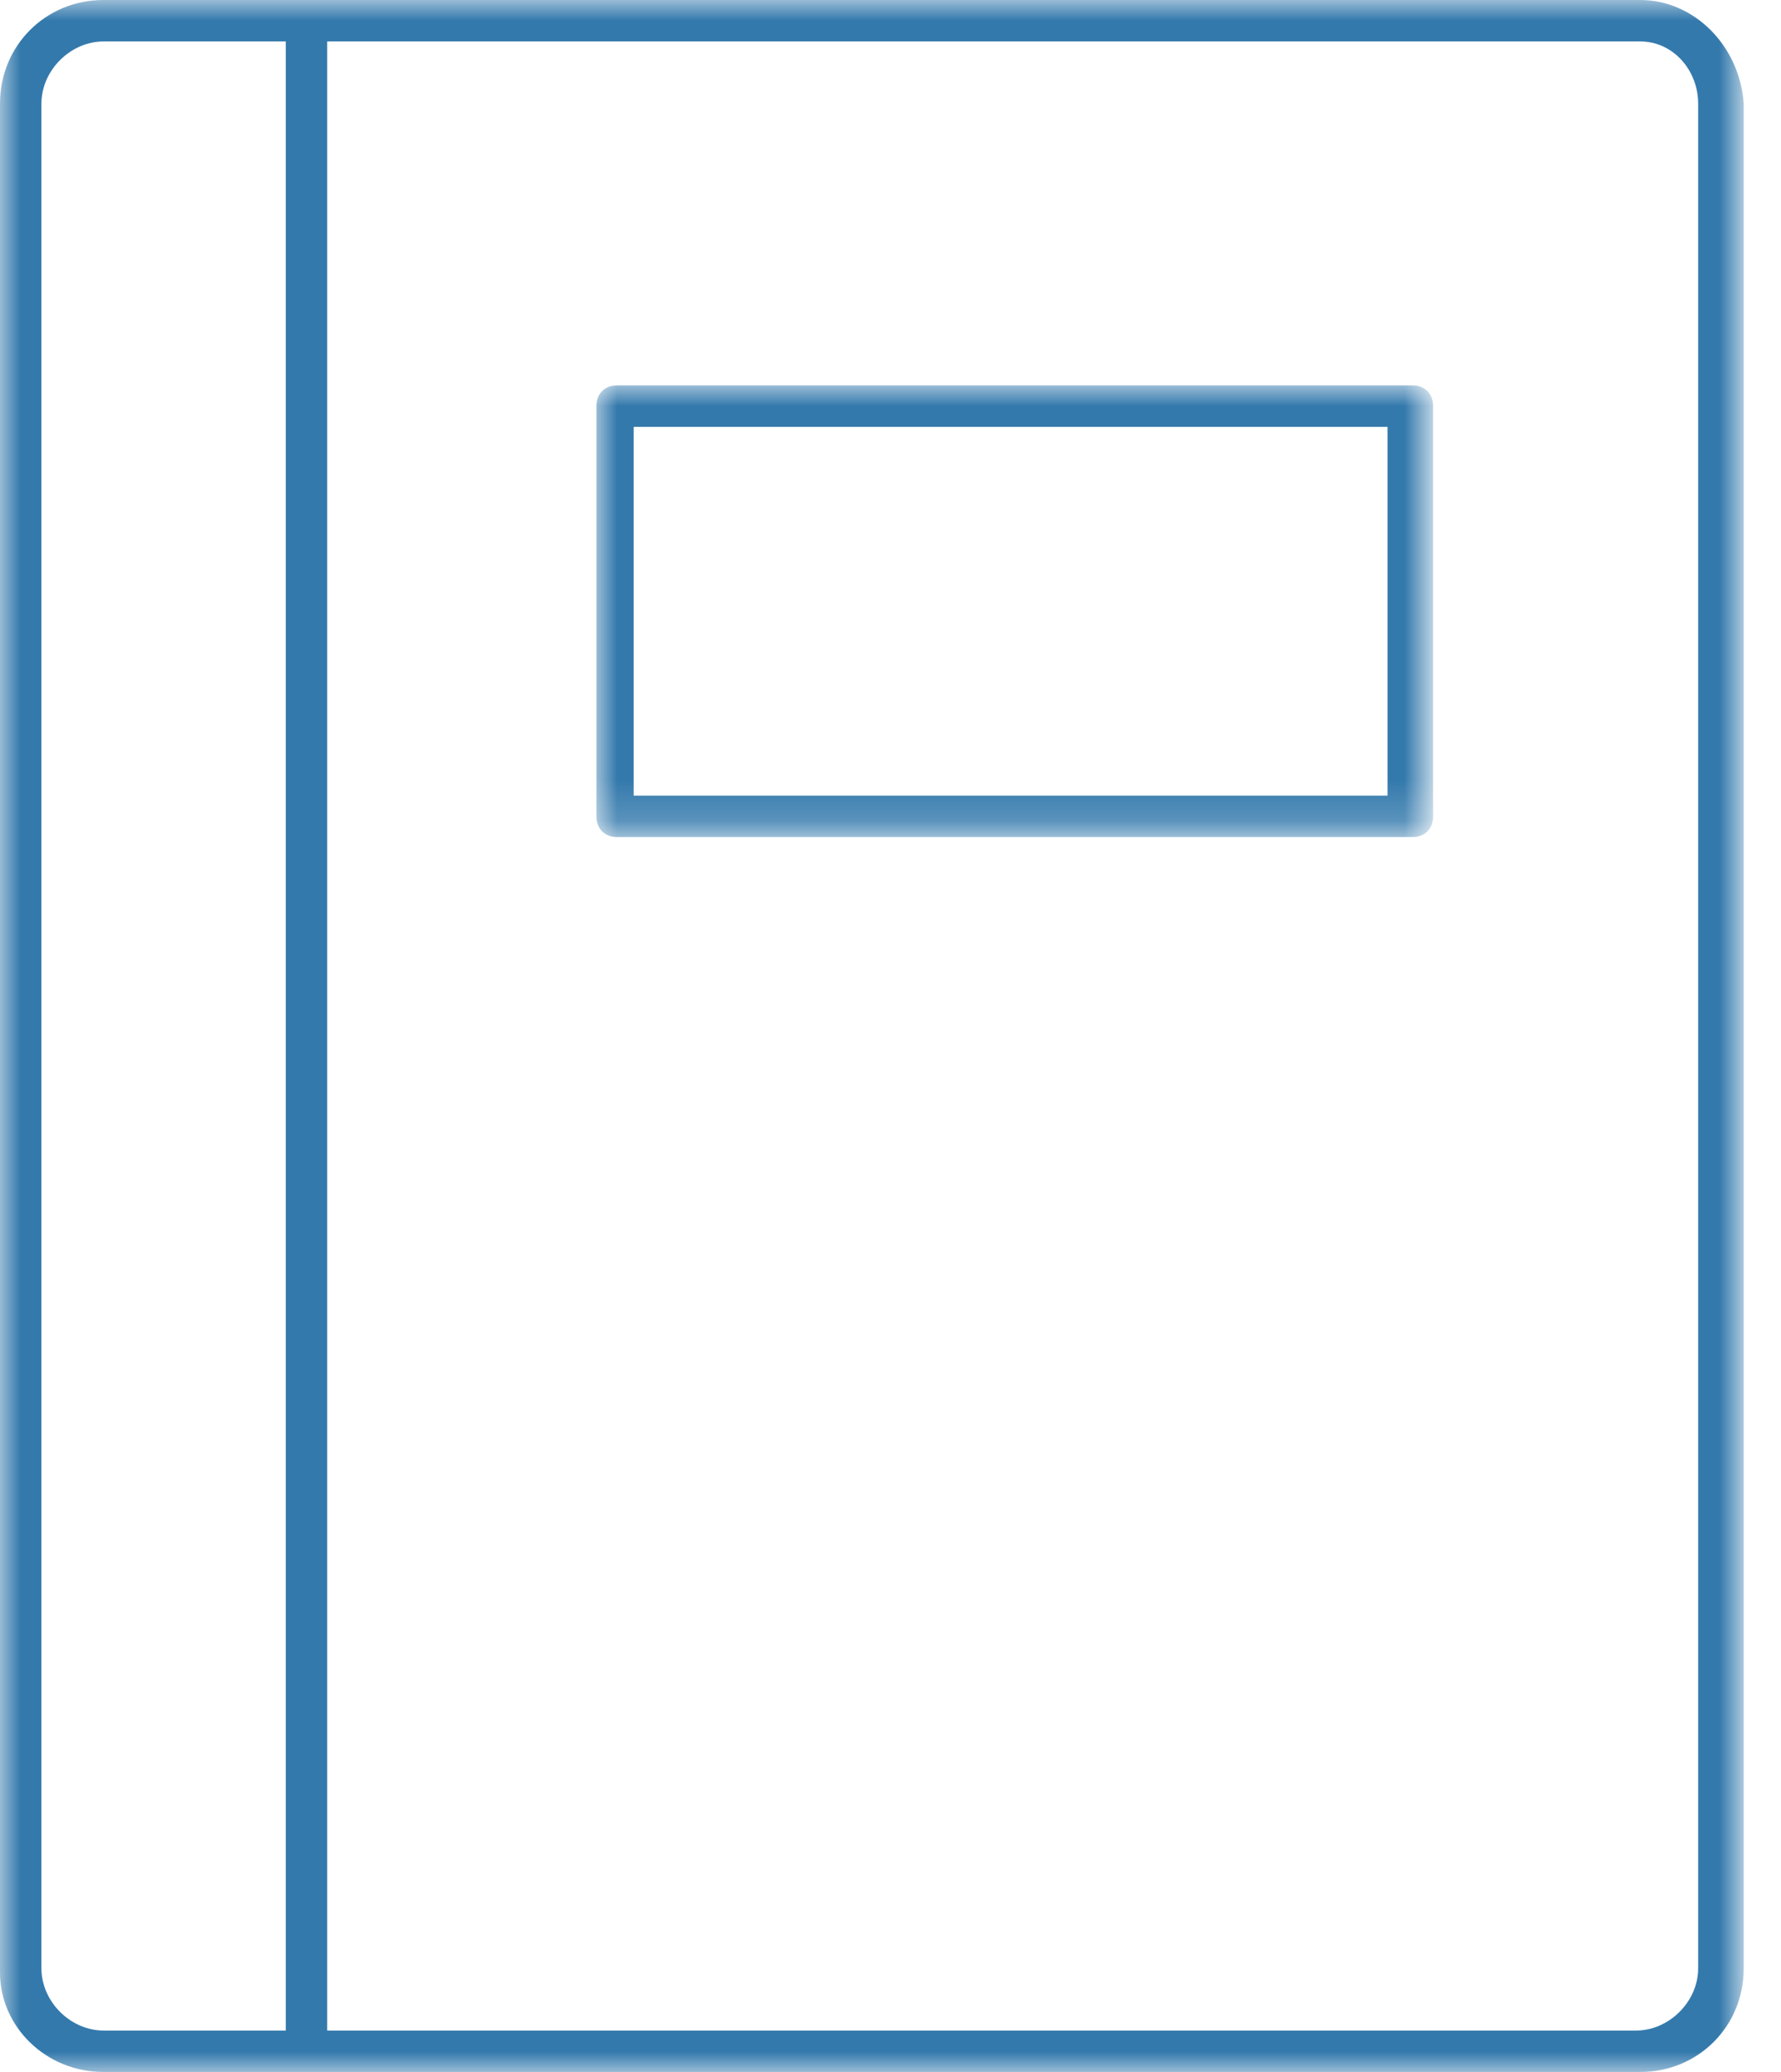 <?xml version="1.0" encoding="utf-8"?>
<!-- Generator: Adobe Illustrator 19.2.0, SVG Export Plug-In . SVG Version: 6.00 Build 0)  -->
<svg version="1.1" id="Layer_1" xmlns:sketch="http://www.bohemiancoding.com/sketch/ns"
	 xmlns="http://www.w3.org/2000/svg" xmlns:xlink="http://www.w3.org/1999/xlink" x="0px" y="0px" viewBox="0 0 43 50"
	 style="enable-background:new 0 0 43 50;" xml:space="preserve">
<style type="text/css">
	.st0{filter:url(#Adobe_OpacityMaskFilter);}
	.st1{fill:#FFFFFF;}
	.st2{mask:url(#mask-2);fill:#3379AC;}
	.st3{filter:url(#Adobe_OpacityMaskFilter_1_);}
	.st4{mask:url(#mask-4);fill:#3379AC;}
</style>
<title>icon-library</title>
<desc>Created with Sketch.</desc>
<g id="Page-1" sketch:type="MSPage">
	<g id="icon-library" sketch:type="MSLayerGroup">
		<g id="Group-3">
			<g id="Clip-2">
			</g>
			<defs>
				<filter id="Adobe_OpacityMaskFilter" filterUnits="userSpaceOnUse" x="0" y="0" width="42" height="50">
					<feColorMatrix  type="matrix" values="1 0 0 0 0  0 1 0 0 0  0 0 1 0 0  0 0 0 1 0"/>
				</filter>
			</defs>
			<mask maskUnits="userSpaceOnUse" x="0" y="0" width="42" height="50" id="mask-2">
				<g class="st0">
					<path id="path-1" class="st1" d="M0,0h42v50H0V0z"/>
				</g>
			</mask>
			<path id="Fill-1" sketch:type="MSShapeGroup" class="st2" d="M41,47.5c0,0.8-0.7,1.5-1.5,1.5H7.9V1h31.7C40.4,1,41,1.7,41,2.5
				V47.5z M1,47.5V2.5C1,1.7,1.7,1,2.5,1h4.4v48H2.5C1.7,49,1,48.3,1,47.5L1,47.5z M39.6,0H2.5C1.1,0,0,1.1,0,2.5v45.1
				C0,48.9,1.1,50,2.5,50h37.1c1.4,0,2.5-1.1,2.5-2.5V2.5C42,1.1,40.9,0,39.6,0L39.6,0z"/>
		</g>
		<g id="Clip-5">
		</g>
		<defs>
			<filter id="Adobe_OpacityMaskFilter_1_" filterUnits="userSpaceOnUse" x="14.4" y="9.3" width="20.2" height="10.9">
				<feColorMatrix  type="matrix" values="1 0 0 0 0  0 1 0 0 0  0 0 1 0 0  0 0 0 1 0"/>
			</filter>
		</defs>
		<mask maskUnits="userSpaceOnUse" x="14.4" y="9.3" width="20.2" height="10.9" id="mask-4">
			<g class="st3">
				<path id="path-3" class="st1" d="M0,0h42v50H0V0z"/>
			</g>
		</mask>
		<path id="Fill-4" sketch:type="MSShapeGroup" class="st4" d="M33.6,19.2H15.3v-8.9h18.2V19.2z M34.1,9.3H14.9
			c-0.3,0-0.5,0.2-0.5,0.5v9.9c0,0.3,0.2,0.5,0.5,0.5h19.2c0.3,0,0.5-0.2,0.5-0.5V9.8C34.6,9.5,34.4,9.3,34.1,9.3L34.1,9.3z"/>
	</g>
</g>
</svg>
